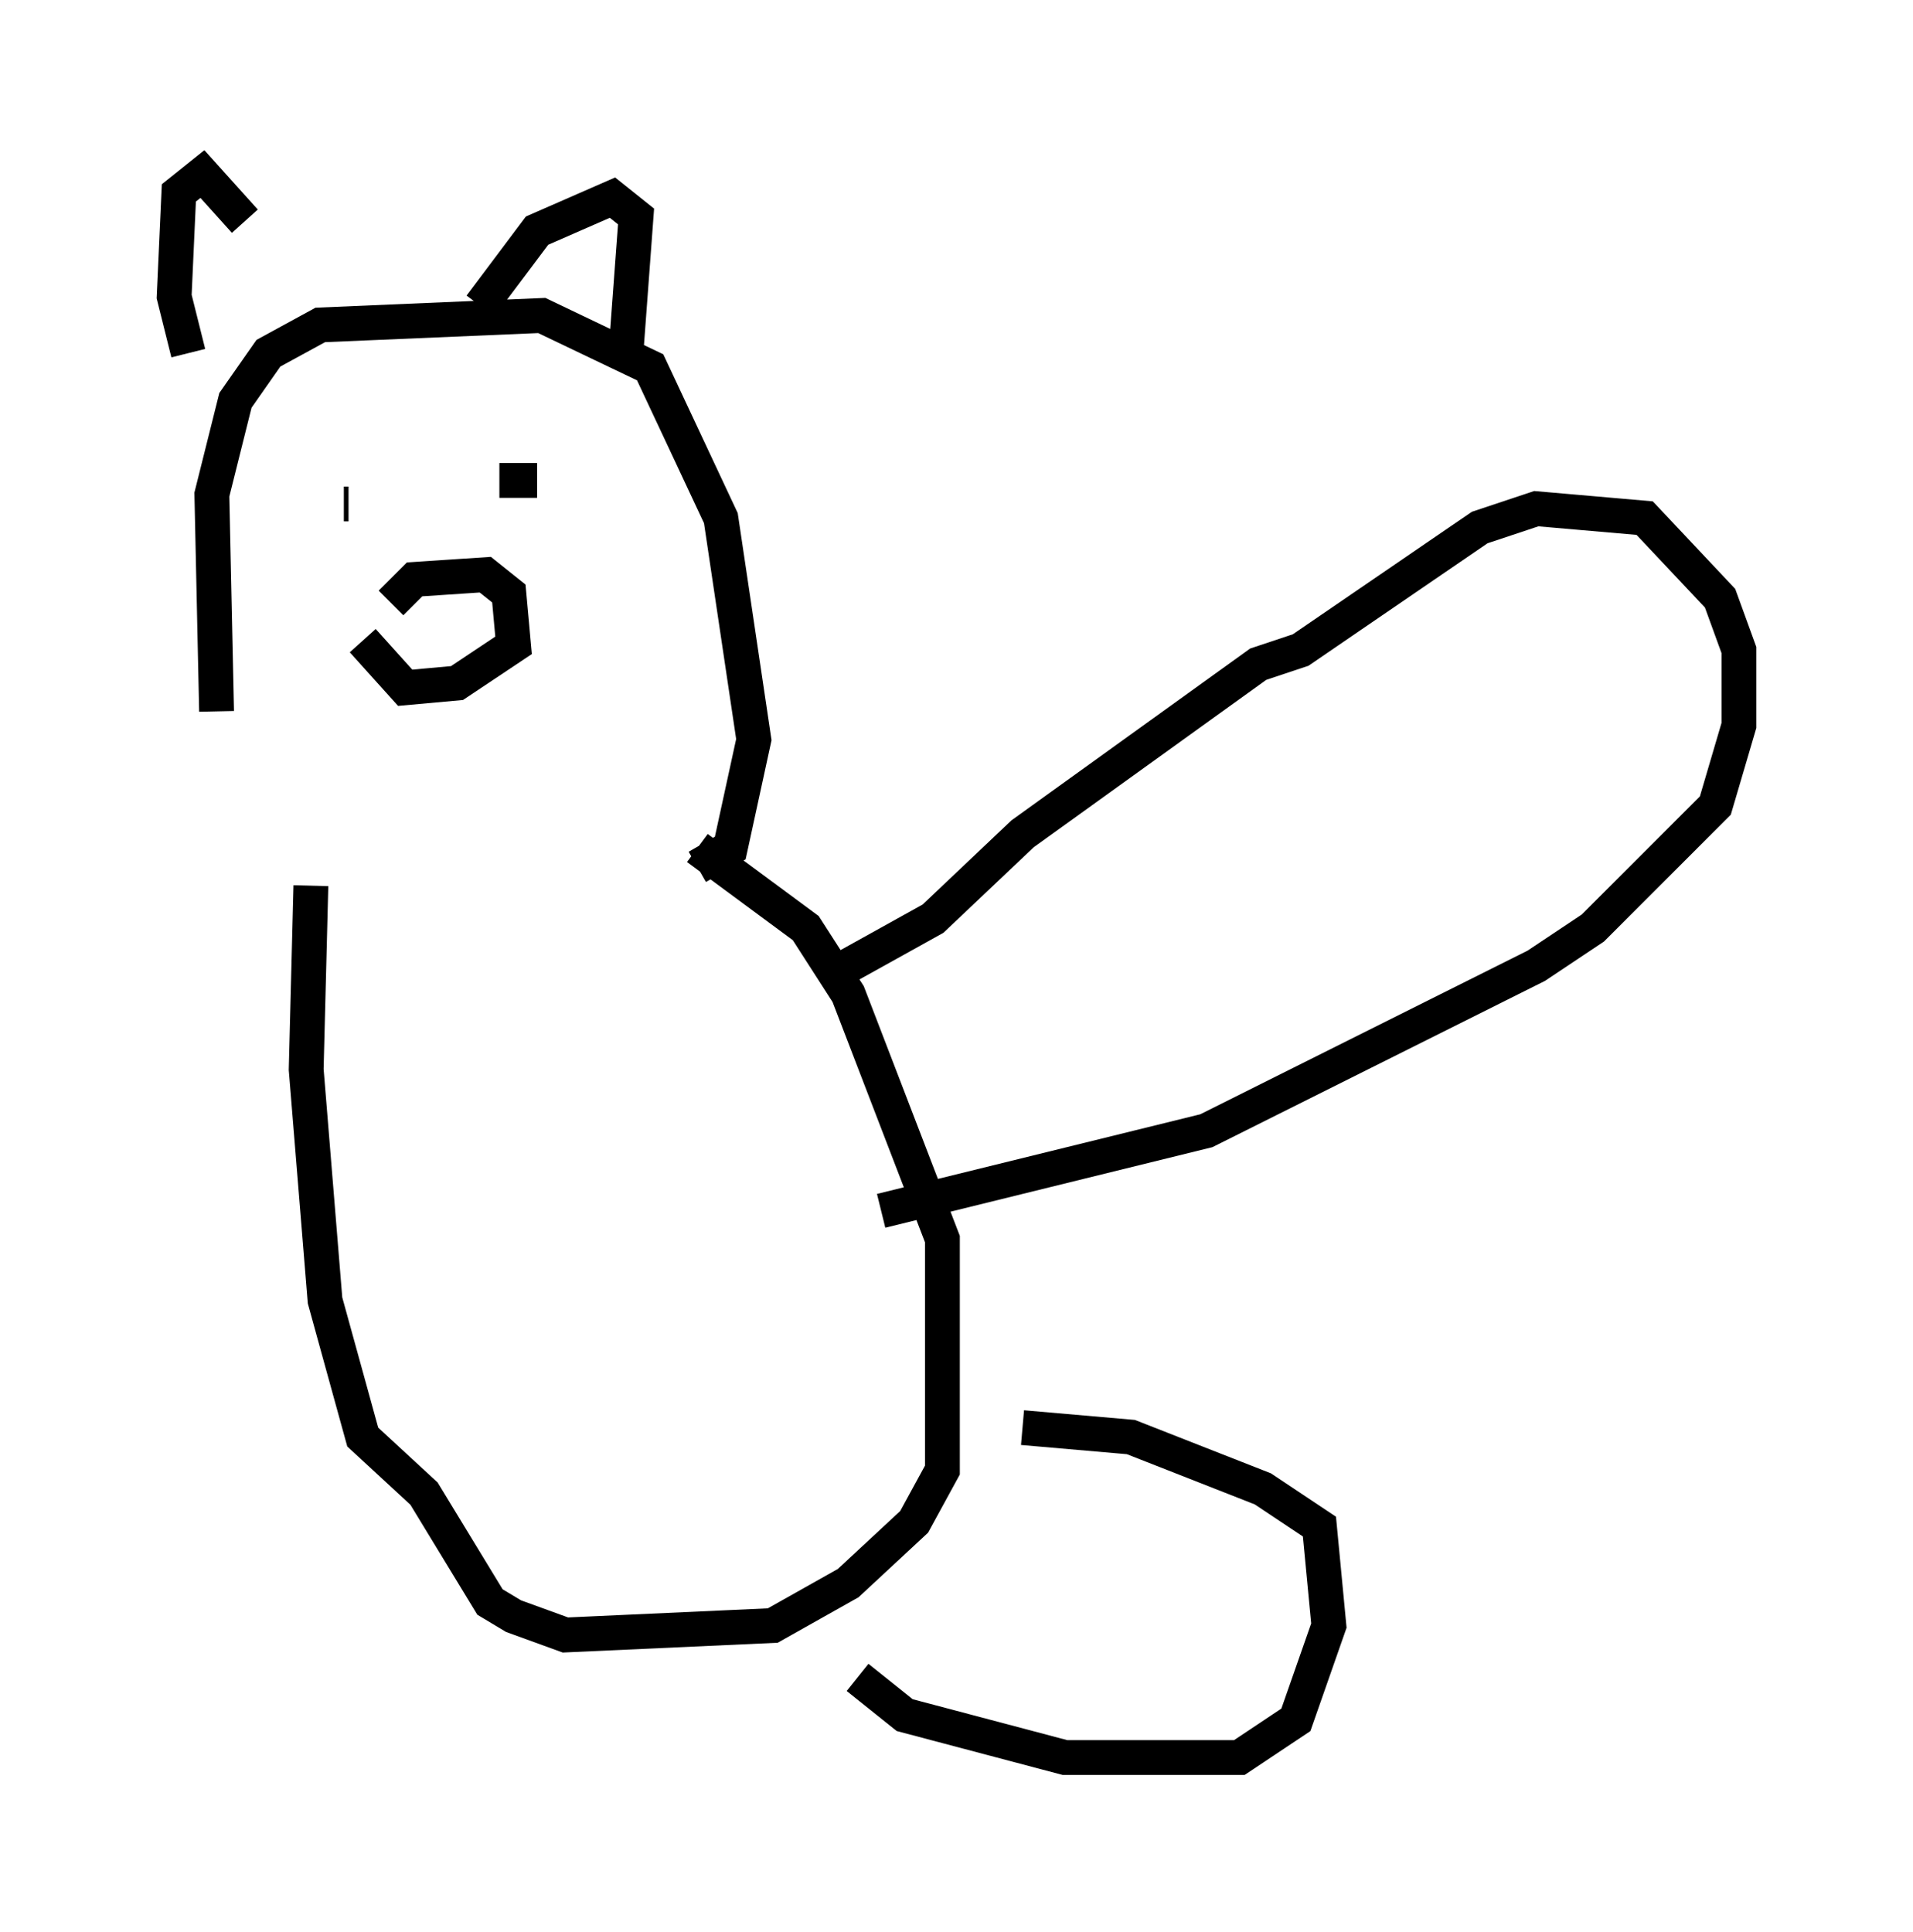 <?xml version="1.0" encoding="utf-8" ?>
<svg baseProfile="full" height="55.466" version="1.1" width="54.925" xmlns="http://www.w3.org/2000/svg" xmlns:ev="http://www.w3.org/2001/xml-events" xmlns:xlink="http://www.w3.org/1999/xlink"><defs /><rect fill="white" height="55.466" width="54.925" x="0" y="0" /><path d="M7.706, 24.215 m-1.488, -3.789 l-0.135, -6.225 0.677, -2.706 l0.947, -1.353 1.488, -0.812 l6.36, -0.271 3.112, 1.488 l2.03, 4.33 0.947, 6.36 l-0.677, 3.112 -0.947, 0.541 m-14.614, -14.75 l-0.406, -1.624 0.135, -2.977 l0.677, -0.541 1.218, 1.353 m6.766, 2.436 l1.624, -2.165 2.165, -0.947 l0.677, 0.541 -0.271, 3.654 m-8.525, 5.007 l0.0, 0.0 m0.541, -0.406 l-0.135, 0.0 m6.225, -0.541 l0.0, 0.0 m-1.759, -0.135 l1.083, 0.0 m-4.195, 3.518 l0.677, -0.677 2.03, -0.135 l0.677, 0.541 0.135, 1.488 l-1.624, 1.083 -1.488, 0.135 l-1.218, -1.353 m9.607, 5.954 l3.112, 2.3 1.218, 1.894 l2.706, 7.036 0.0, 6.631 l-0.812, 1.488 -1.894, 1.759 l-2.165, 1.218 -5.954, 0.271 l-1.488, -0.541 -0.677, -0.406 l-1.894, -3.112 -1.759, -1.624 l-1.083, -3.924 -0.541, -6.631 l0.135, -5.277 m15.426, 2.3 l2.436, -1.353 2.571, -2.436 l6.766, -4.871 1.218, -0.406 l5.142, -3.518 1.624, -0.541 l3.112, 0.271 2.165, 2.3 l0.541, 1.488 0.0, 2.165 l-0.677, 2.3 -3.518, 3.518 l-1.624, 1.083 -9.472, 4.736 l-9.337, 2.3 m4.059, 6.225 l3.112, 0.271 3.789, 1.488 l1.624, 1.083 0.271, 2.842 l-0.947, 2.706 -1.624, 1.083 l-5.007, 0.0 -4.601, -1.218 l-1.353, -1.083 " fill="none" stroke="black" stroke-width="1" /></svg>